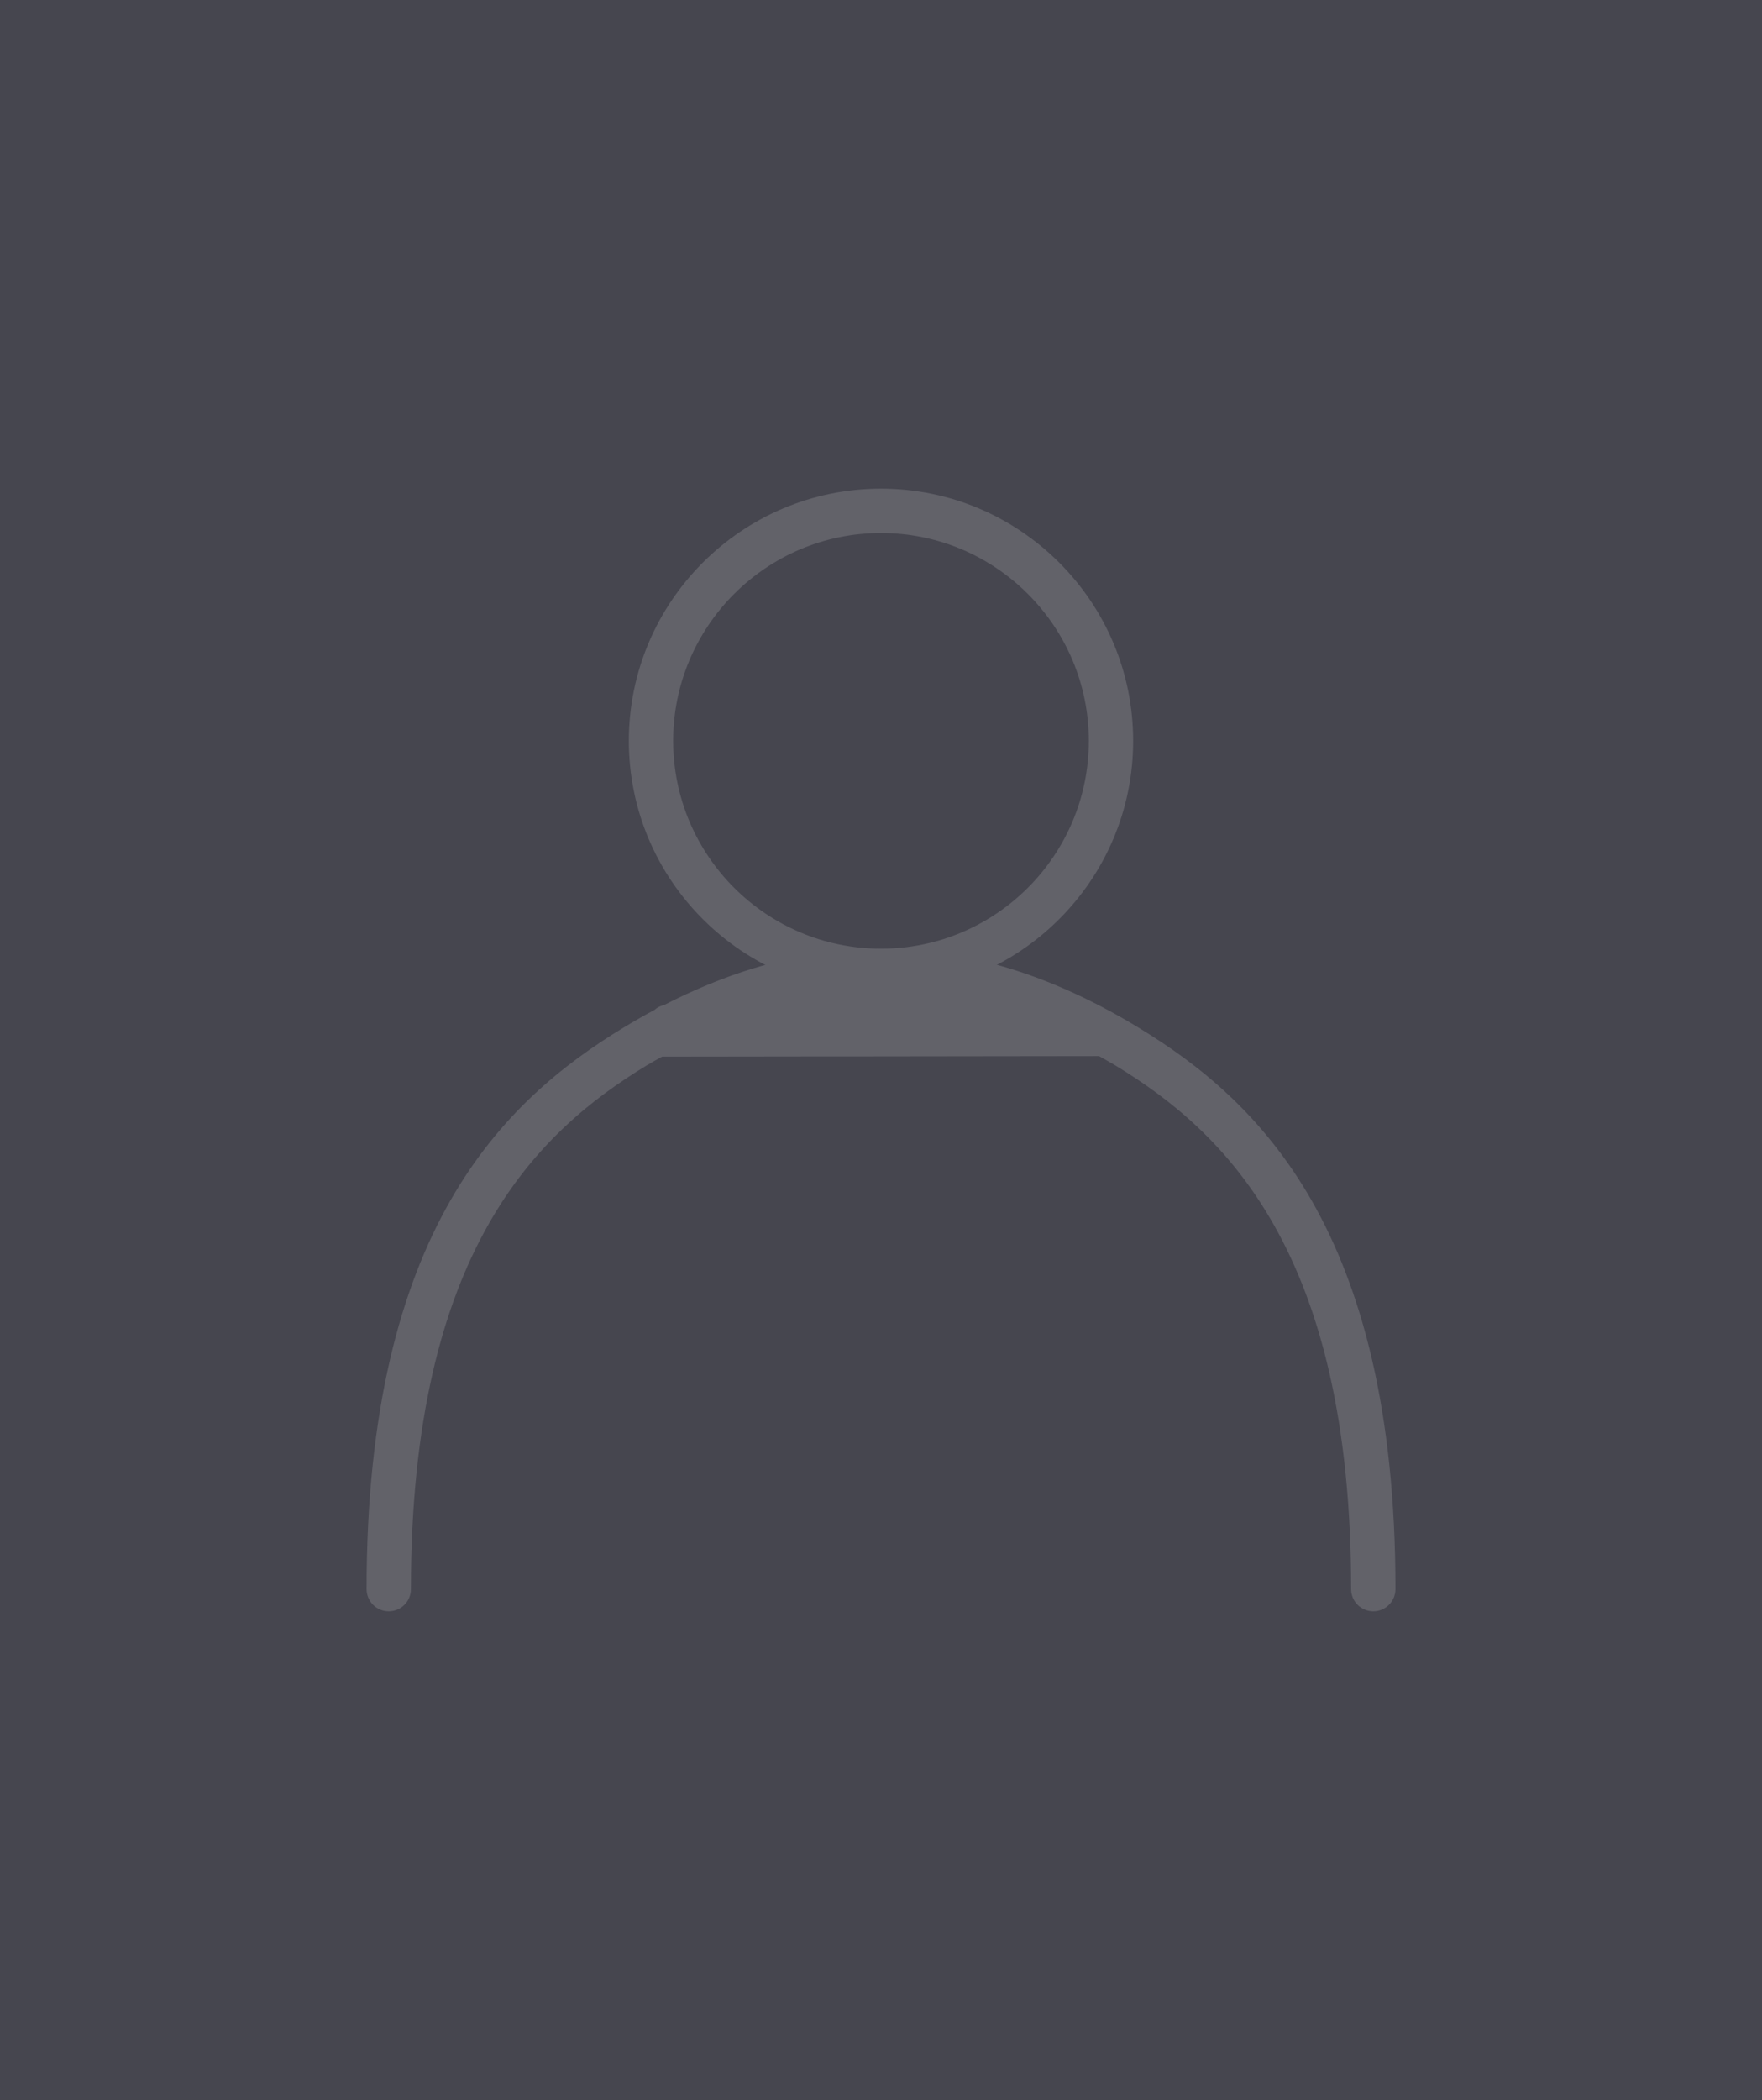 <?xml version="1.0" encoding="utf-8"?>
<!-- Generator: Adobe Illustrator 22.0.0, SVG Export Plug-In . SVG Version: 6.00 Build 0)  -->
<svg version="1.1" id="Capa_1" xmlns="http://www.w3.org/2000/svg" xmlns:xlink="http://www.w3.org/1999/xlink" x="0px" y="0px"
	 viewBox="0 0 97.086 115.687" enable-background="new 0 0 97.086 115.687" xml:space="preserve">
<rect x="0" y="0" width="97.086" height="115.687" fill="#808080" stroke="none"/>
<g>
	<path fill="#46464F" d="M91.943,123.857H5.143c-6.6,0-12-5.4-12-12V3.829c0-6.6,5.4-12,12-12h86.801c6.6,0,12,5.4,12,12v108.028
		C103.943,118.457,98.543,123.857,91.943,123.857z"/>
	<g opacity="0.15">
		<path fill="#FFFFFF" d="M48.543,54.708c7.661,0,13.894-6.232,13.894-13.894c0-7.661-6.232-13.894-13.894-13.894
			c-7.661,0-13.894,6.233-13.894,13.894C34.649,48.475,40.882,54.708,48.543,54.708z M48.543,29.363
			c6.314,0,11.45,5.137,11.45,11.451c0,6.314-5.137,11.45-11.45,11.45c-6.314,0-11.451-5.137-11.451-11.45
			C37.092,34.5,42.229,29.363,48.543,29.363z"/>
		<path fill="#FFFFFF" d="M60.556,58.18c0.305,0.173,0.609,0.337,0.915,0.522c6.041,3.674,12.975,10.272,12.975,28.843
			c0,0.675,0.547,1.222,1.222,1.222s1.222-0.547,1.222-1.222c0-19.788-7.561-26.924-14.149-30.93
			c-8.803-5.354-17.382-5.76-26.151-1.247c-0.135,0.031-0.268,0.081-0.391,0.161c-0.046,0.03-0.086,0.066-0.127,0.101
			c-0.574,0.308-1.149,0.635-1.725,0.985c-6.588,4.006-14.149,11.142-14.149,30.93c0,0.675,0.547,1.222,1.222,1.222
			c0.675,0,1.222-0.547,1.222-1.222c0-18.57,6.934-25.169,12.975-28.843c0.287-0.175,0.573-0.328,0.86-0.491"/>
	</g>
</g>
</svg>
